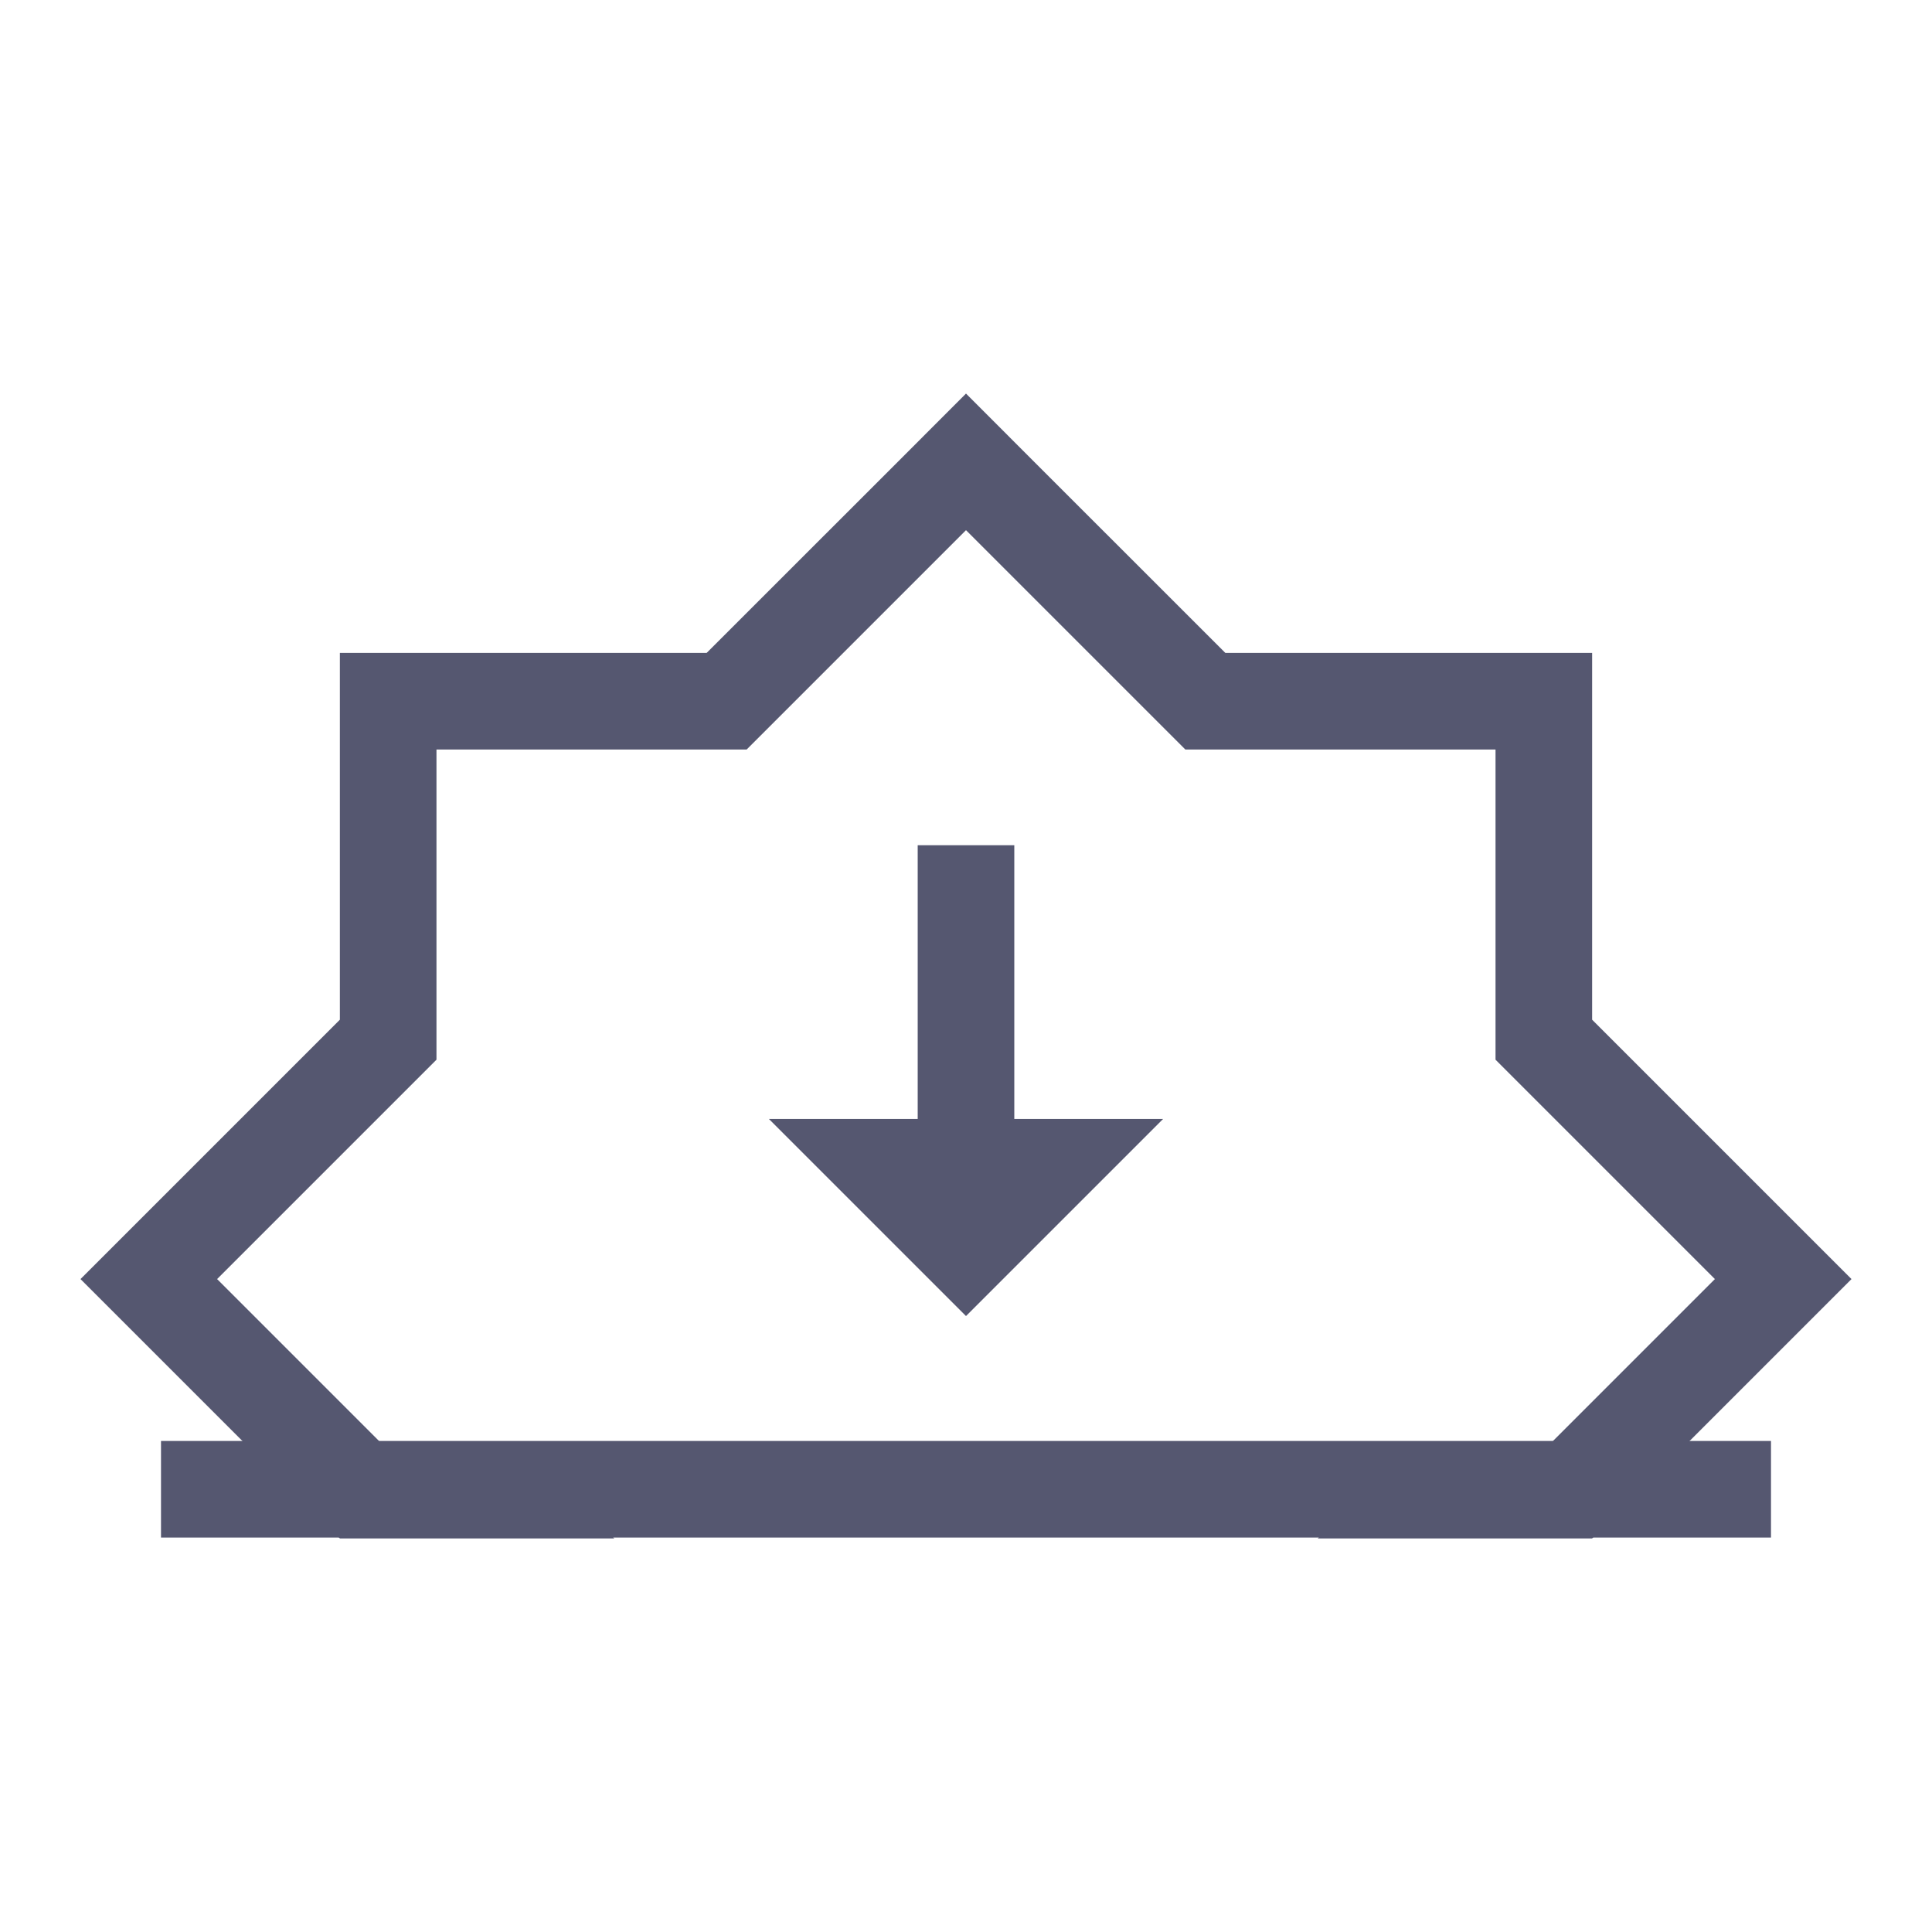 <svg width="24" height="24" viewBox="0 0 24 24" fill="none" xmlns="http://www.w3.org/2000/svg">
<path fill-rule="evenodd" clip-rule="evenodd" d="M8.778 9.311H9.275L9.627 8.959L12 6.586L14.373 8.959L14.725 9.311H15.222H18.578V12.667V13.164L18.93 13.516L21.303 15.889L19.281 17.911H17.248C17.005 18.347 16.71 18.75 16.37 19.111H19.778L22.151 16.738L23 15.889L22.151 15.04L19.778 12.667V9.311V8.111H18.578H15.222L12.848 5.738L12 4.889L11.152 5.738L8.778 8.111H5.422H4.222V9.311V12.667L1.849 15.04L1 15.889L1.849 16.738L4.222 19.111H7.63C7.29 18.75 6.995 18.347 6.752 17.911H4.719L2.697 15.889L5.07 13.516L5.422 13.164V12.667V9.311H8.778Z" fill="#555770"/>
<path d="M2 18.5H22M12 10.5V15.5M12 15.5L11 14.5H13L12 15.5Z" stroke="#555770" stroke-width="1.2"/>
</svg>
